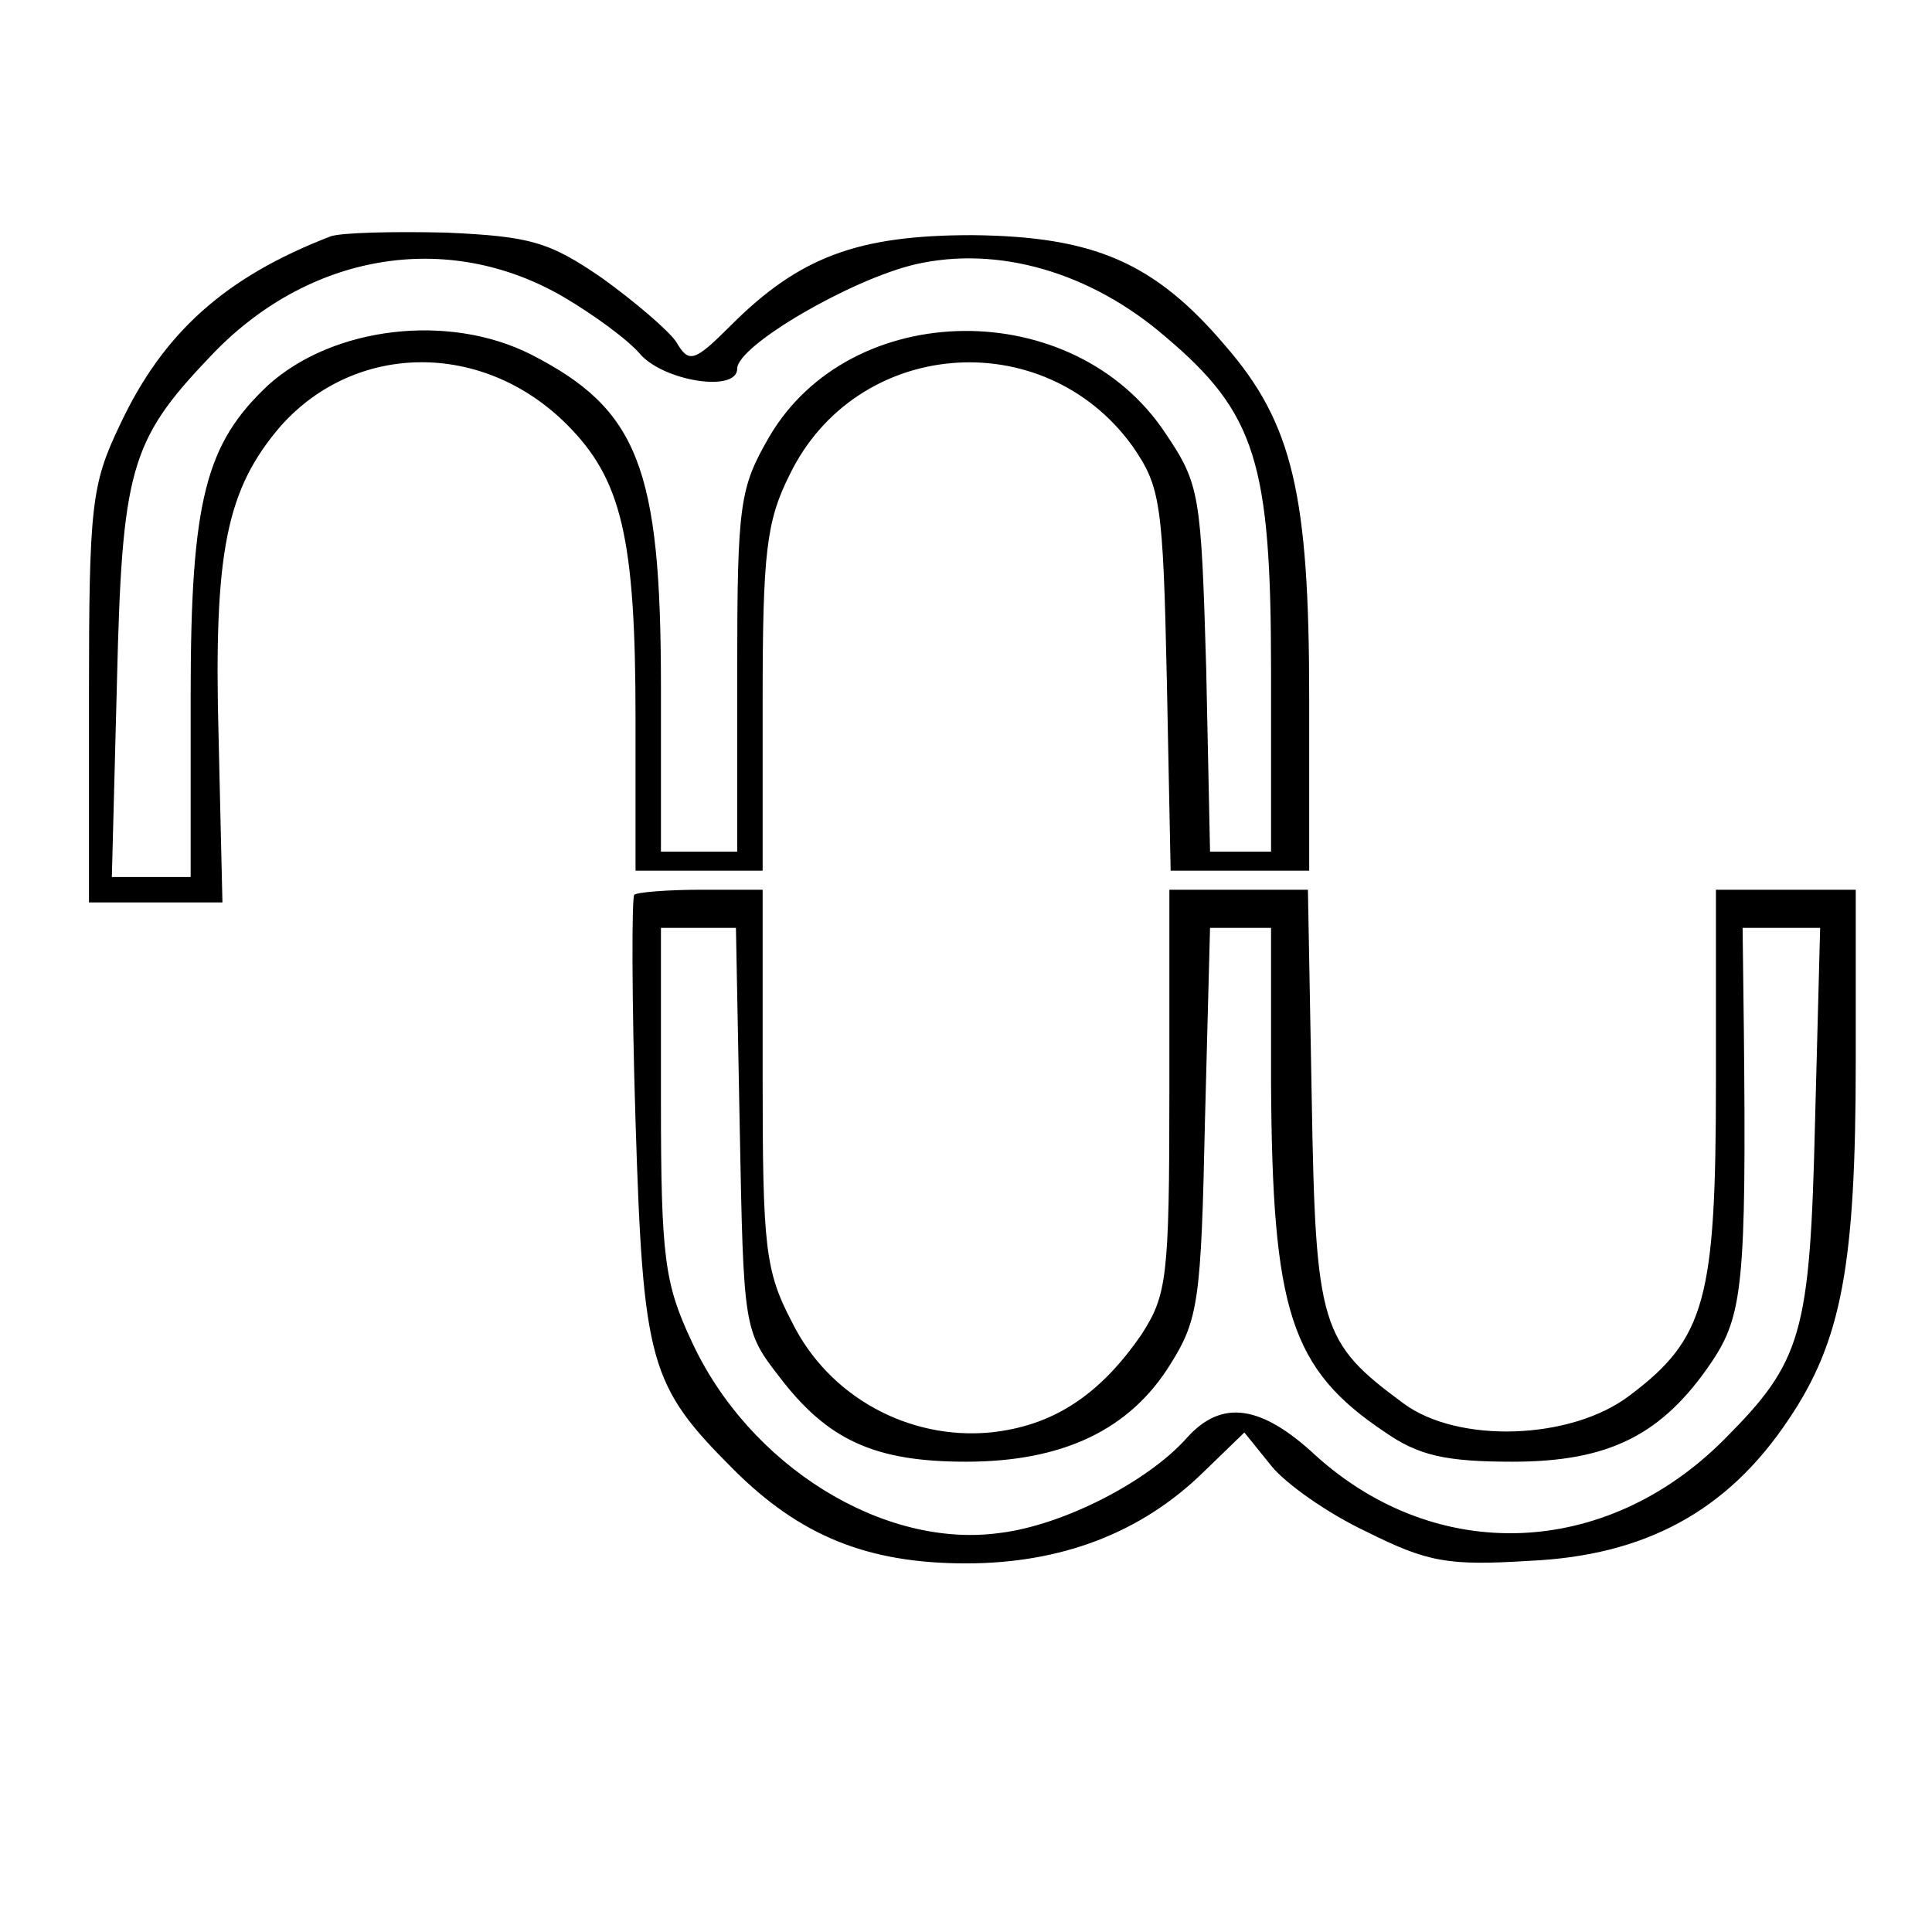 <?xml version="1.0" standalone="no"?>
<!DOCTYPE svg PUBLIC "-//W3C//DTD SVG 20010904//EN"
 "http://www.w3.org/TR/2001/REC-SVG-20010904/DTD/svg10.dtd">
<svg version="1.0" xmlns="http://www.w3.org/2000/svg"
 width="152pt" height="152pt" viewBox="0 0 152 152"
 preserveAspectRatio="xMidYMid meet">
<g transform="translate(0,152) scale(0.1,-0.1)"
fill="#000000" stroke="none">
<path d="M260 1334 c-83 -32 -132 -76 -166 -149 -22 -46 -24 -63 -24 -212 l0
-163 53 0 52 0 -3 129 c-4 147 6 196 49 246 59 66 159 67 225 1 43 -43 54 -89
54 -231 l0 -120 50 0 50 0 0 134 c0 116 3 141 21 177 52 108 200 120 270 23
22 -32 24 -44 27 -184 l3 -150 55 0 54 0 0 136 c0 160 -13 216 -66 277 -56 66
-104 86 -199 87 -90 0 -136 -17 -190 -71 -29 -29 -33 -30 -43 -13 -6 9 -33 32
-58 50 -42 29 -57 33 -123 36 -42 1 -83 0 -91 -3z m184 -48 c22 -13 50 -33 60
-45 19 -21 76 -30 76 -11 0 18 89 70 140 82 65 15 138 -6 197 -57 71 -60 83
-99 83 -263 l0 -142 -24 0 -24 0 -3 143 c-4 138 -5 146 -32 186 -72 109 -248
107 -312 -3 -23 -40 -25 -52 -25 -184 l0 -142 -30 0 -30 0 0 130 c0 172 -18
218 -102 261 -65 33 -156 22 -207 -24 -49 -46 -61 -90 -61 -244 l0 -143 -31 0
-31 0 4 153 c4 166 10 190 72 255 77 83 188 102 280 48z"/>
<path d="M499 816 c-2 -2 -2 -82 1 -178 6 -191 11 -208 77 -274 52 -52 105
-74 183 -74 75 0 138 24 187 72 l32 31 21 -26 c11 -14 45 -38 75 -52 48 -24
64 -27 128 -23 91 4 156 39 204 111 42 62 53 122 53 282 l0 135 -55 0 -55 0 0
-151 c0 -171 -8 -202 -68 -247 -46 -35 -135 -38 -178 -6 -65 48 -69 60 -72
240 l-3 164 -55 0 -54 0 0 -159 c0 -147 -2 -160 -22 -191 -33 -48 -70 -72
-119 -77 -64 -6 -127 28 -156 87 -21 40 -23 59 -23 192 l0 148 -48 0 c-27 0
-51 -2 -53 -4z m83 -184 c3 -156 3 -159 31 -195 38 -50 75 -67 147 -67 76 0
129 25 161 77 22 35 24 51 27 191 l4 152 24 0 24 0 0 -122 c1 -179 15 -225 90
-275 26 -18 47 -23 100 -23 76 0 118 21 157 79 24 36 27 62 25 259 l-1 82 30
0 31 0 -4 -152 c-4 -168 -10 -189 -72 -251 -93 -93 -226 -98 -321 -12 -43 40
-74 44 -101 14 -31 -35 -98 -69 -147 -75 -92 -13 -198 53 -243 151 -21 45 -24
65 -24 188 l0 137 29 0 30 0 3 -158z"/>
</g>
</svg>
